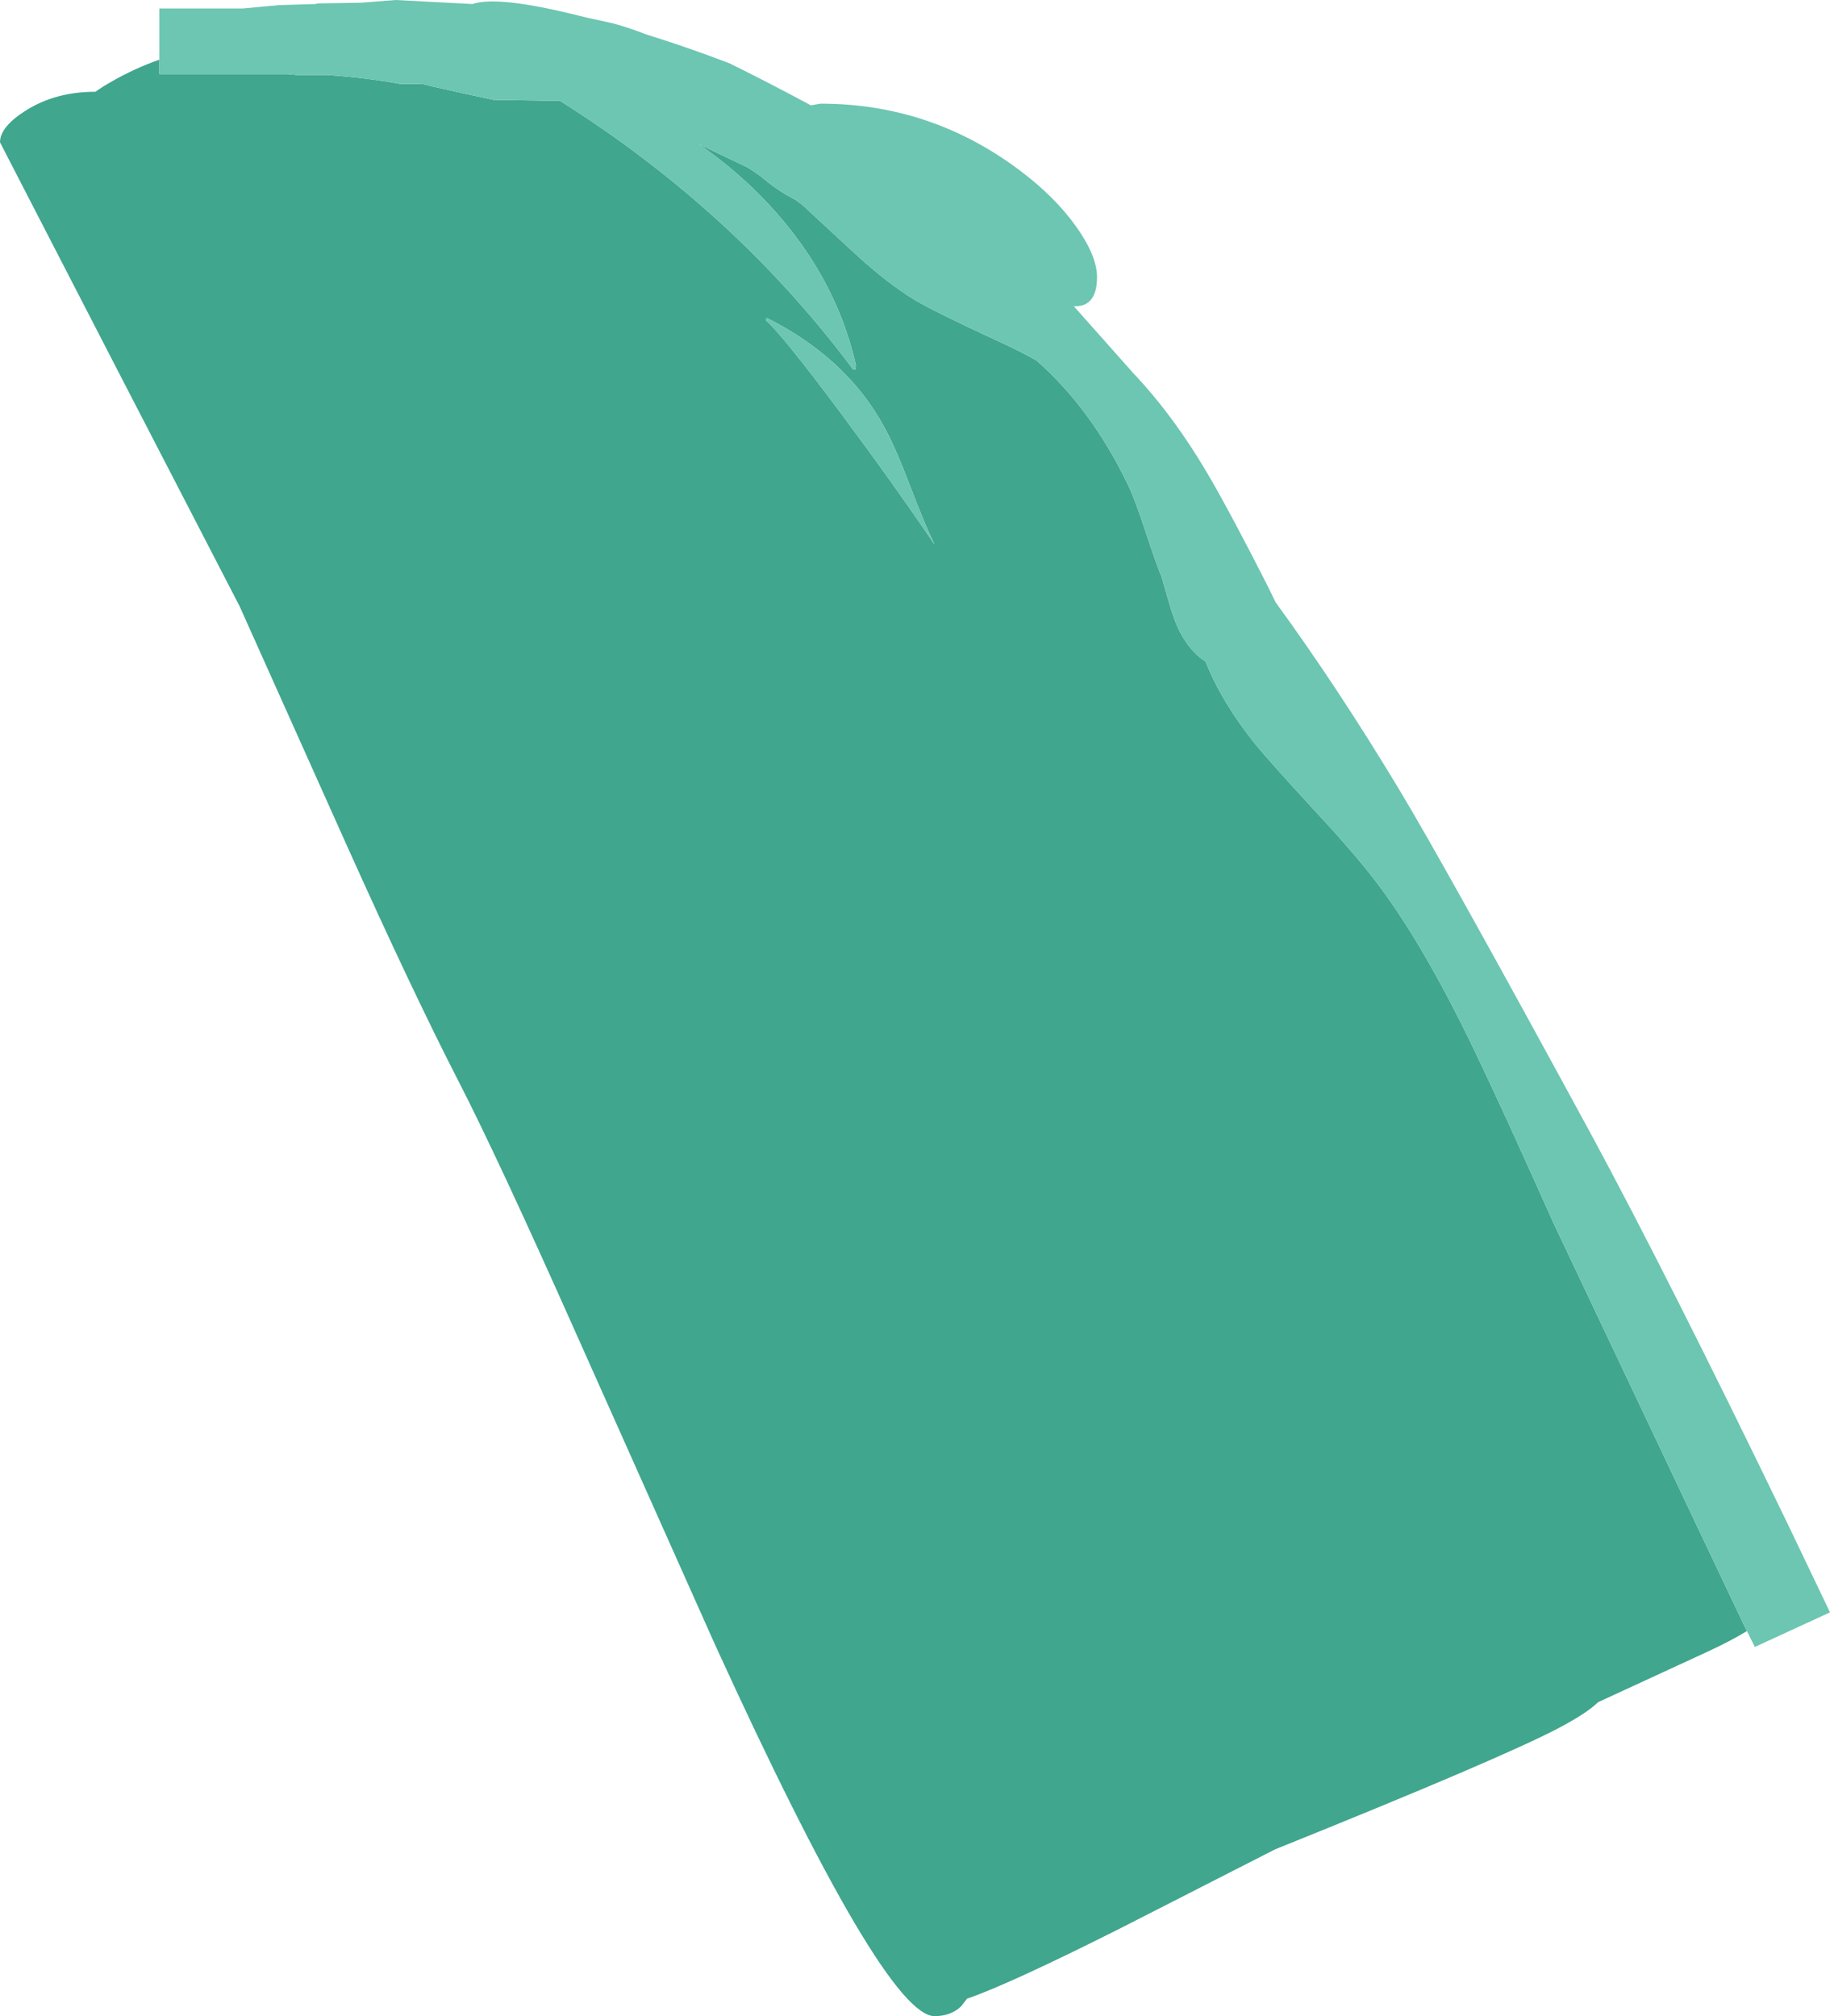 <?xml version="1.0" encoding="UTF-8" standalone="no"?>
<svg xmlns:ffdec="https://www.free-decompiler.com/flash" xmlns:xlink="http://www.w3.org/1999/xlink" ffdec:objectType="frame" height="474.6px" width="430.8px" xmlns="http://www.w3.org/2000/svg">
  <g transform="matrix(1.0, 0.0, 0.0, 1.0, 0.0, 0.0)">
    <use ffdec:characterId="465" height="474.6" transform="matrix(1.0, 0.0, 0.0, 1.0, 0.0, 0.0)" width="430.8" xlink:href="#shape0"/>
  </g>
  <defs>
    <g id="shape0" transform="matrix(1.0, 0.0, 0.0, 1.0, 0.0, 0.0)">
      <path d="M37.5 14.05 L37.5 17.45 67.75 17.45 69.8 17.65 76.8 17.65 Q85.6 18.2 94.2 19.75 L98.65 19.75 99.8 19.85 101.55 20.3 102.45 20.5 109.65 22.1 116.15 23.5 131.85 23.75 Q173.1 49.75 200.85 87.0 L201.35 87.0 201.5 86.0 Q196.4 63.5 178.6 45.65 172.15 39.2 164.45 33.9 L176.05 39.45 178.9 41.35 Q183.0 44.9 187.3 47.05 L188.95 48.3 201.0 59.45 Q208.75 66.6 215.25 70.55 219.7 73.25 234.95 80.3 240.2 82.7 244.05 84.9 256.8 96.15 265.3 113.65 267.05 117.15 269.55 124.8 272.3 133.15 273.45 135.8 L275.05 141.35 Q276.3 145.9 277.85 148.9 280.2 153.4 283.8 155.75 287.75 165.55 295.45 175.1 298.9 179.35 310.3 191.7 320.15 202.3 325.45 209.6 335.9 223.9 347.3 247.7 353.8 261.25 365.75 288.0 L398.95 358.1 410.5 382.45 411.25 383.95 Q407.6 386.2 402.0 388.8 L376.2 400.7 Q373.6 403.25 367.0 406.75 353.55 413.85 300.15 435.35 L263.6 454.0 Q237.65 467.05 227.65 470.5 L226.25 472.3 Q223.85 474.6 220.0 474.6 208.25 474.6 168.3 387.1 L135.75 314.2 Q117.05 272.2 107.8 254.25 96.9 233.0 81.5 198.7 L56.4 142.7 27.85 87.5 0.0 33.5 Q0.0 29.85 6.1 26.0 13.1 21.6 22.45 21.6 24.15 20.4 26.1 19.3 31.65 16.1 37.5 14.05 M180.4 75.1 L180.25 75.35 Q184.25 78.9 197.75 97.0 210.15 113.65 220.05 128.25 218.0 124.2 214.3 114.55 210.85 105.45 208.2 100.6 199.45 84.4 180.55 74.85 L180.4 75.1" fill="#40a68e" fill-rule="evenodd" stroke="none"/>
      <path d="M411.25 383.95 L410.5 382.45 398.95 358.1 365.75 288.0 Q353.8 261.25 347.3 247.7 335.9 223.9 325.45 209.6 320.15 202.3 310.3 191.7 298.9 179.35 295.45 175.1 287.75 165.55 283.8 155.75 280.2 153.4 277.85 148.9 276.3 145.9 275.05 141.35 L273.45 135.8 Q272.3 133.15 269.55 124.8 267.05 117.15 265.3 113.65 256.8 96.15 244.05 84.9 240.2 82.7 234.95 80.3 219.7 73.25 215.25 70.55 208.75 66.6 201.0 59.45 L188.95 48.3 187.3 47.05 Q183.0 44.9 178.9 41.35 L176.05 39.45 164.45 33.9 Q172.15 39.2 178.6 45.65 196.4 63.5 201.5 86.0 L201.35 87.0 200.85 87.0 Q173.1 49.75 131.85 23.75 L116.15 23.5 109.65 22.1 102.45 20.5 101.55 20.3 99.8 19.85 98.65 19.75 94.2 19.75 Q85.6 18.2 76.8 17.65 L69.8 17.65 67.75 17.45 37.5 17.45 37.5 14.05 37.5 2.0 57.15 2.0 65.7 1.2 74.25 0.95 74.85 0.8 84.9 0.65 93.1 0.0 111.2 0.95 Q117.25 -1.1 136.5 3.75 L138.15 4.15 144.3 5.5 Q148.15 6.55 152.1 8.1 161.95 11.15 171.7 14.9 179.9 18.9 190.9 24.8 L193.15 24.4 Q219.15 24.4 240.05 40.1 248.4 46.35 253.45 53.5 258.25 60.3 258.25 65.2 258.25 72.1 253.1 72.1 L252.8 72.1 266.75 87.8 Q276.6 98.2 285.0 112.75 289.9 121.2 298.5 138.1 L300.3 141.8 Q314.75 161.6 329.2 185.55 340.35 204.05 374.5 266.9 392.6 300.35 420.8 358.65 L430.8 379.55 413.1 387.7 411.25 383.95 M180.4 75.1 L180.55 74.85 Q199.45 84.4 208.2 100.6 210.85 105.45 214.3 114.55 218.0 124.2 220.05 128.25 210.15 113.65 197.75 97.0 184.25 78.9 180.25 75.35 L180.4 75.1" fill="#6cc6b1" fill-rule="evenodd" stroke="none"/>
    </g>
  </defs>
</svg>
